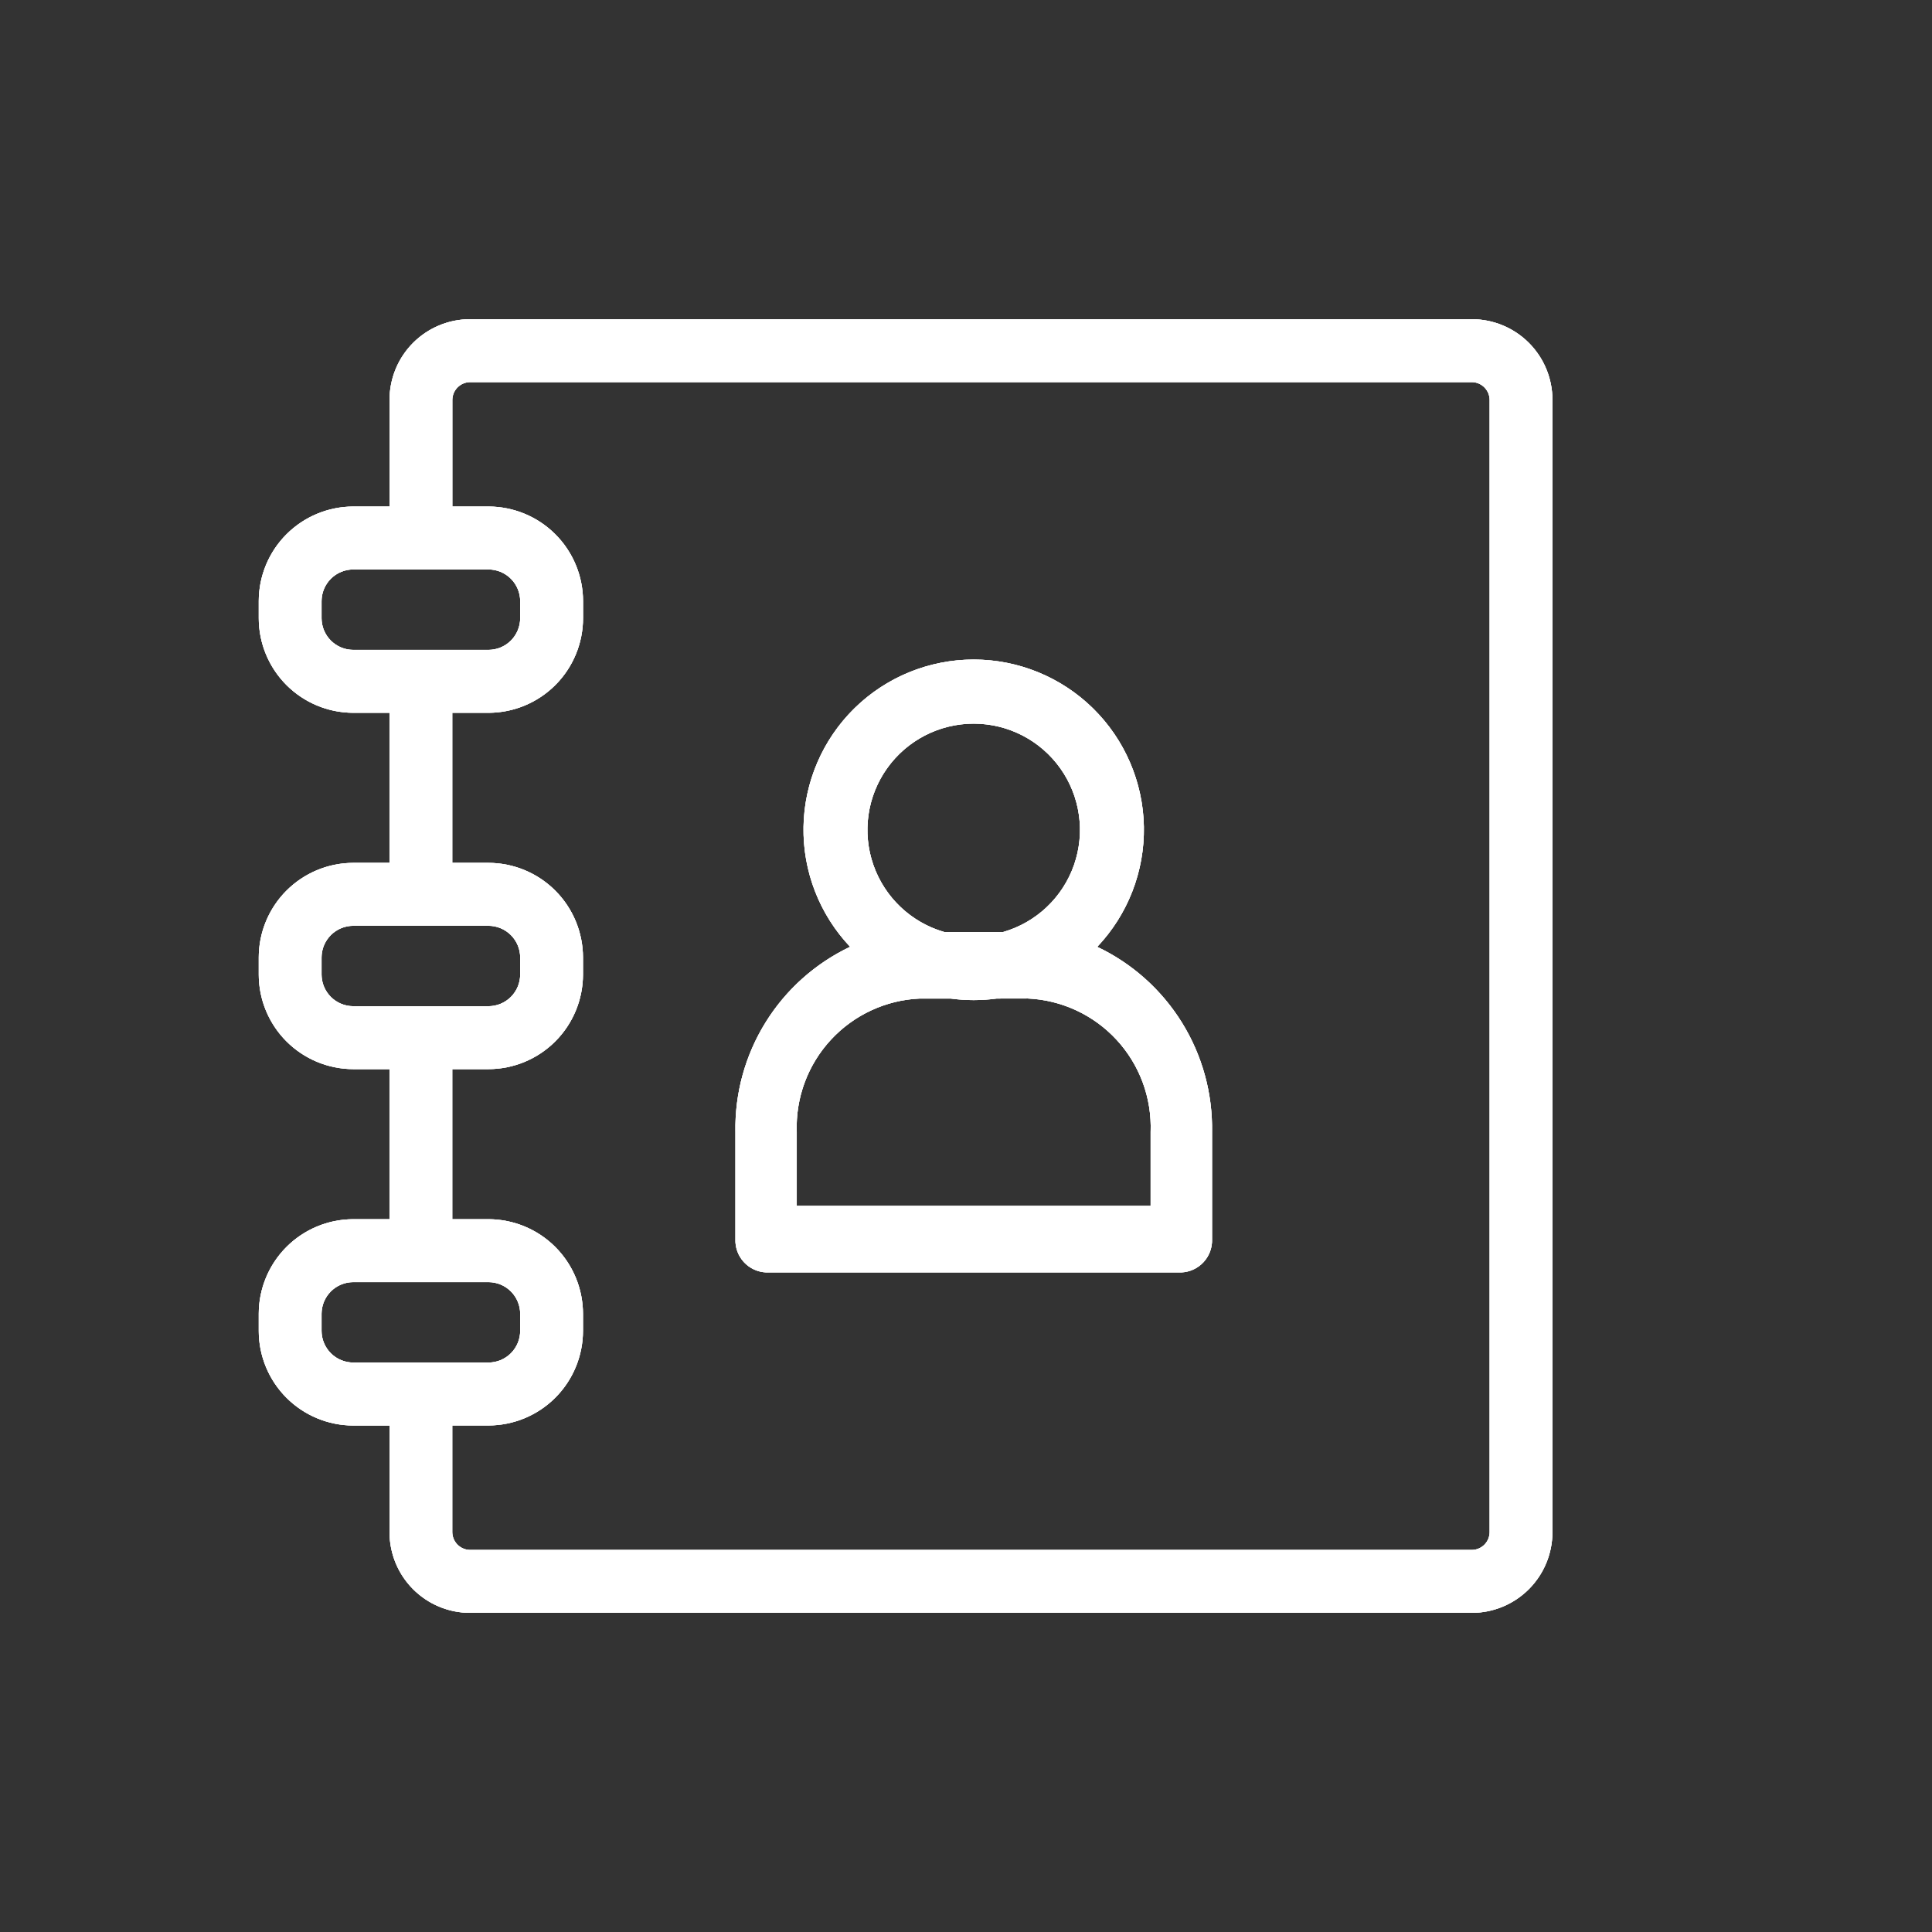 <svg id="Layer_1" data-name="Layer 1" xmlns="http://www.w3.org/2000/svg" xmlns:xlink="http://www.w3.org/1999/xlink" viewBox="0 0 32 32"><rect x="0" y="0" width="32" height="32" fill="#333333" stroke="none"/><defs><style>.cls-1{fill:#fff;}.cls-2{fill:#606060;}.cls-3{clip-path:url(#clip-path);}.cls-4{clip-path:url(#clip-path-2);}.cls-5{clip-path:url(#clip-path-3);}.cls-6{clip-path:url(#clip-path-4);}.cls-7{clip-path:url(#clip-path-5);}.cls-8{clip-path:url(#clip-path-6);}.cls-9{clip-path:url(#clip-path-7);}.cls-10{clip-path:url(#clip-path-8);}.cls-11{clip-path:url(#clip-path-9);}.cls-12{clip-path:url(#clip-path-10);}.cls-13{clip-path:url(#clip-path-11);}.cls-14{clip-path:url(#clip-path-12);}.cls-15{clip-path:url(#clip-path-13);}</style><clipPath id="clip-path"><path class="cls-1" d="M-512.39,212.392a2.678,2.678,0,0,0,2.637,2.645h149.353a2.675,2.675,0,0,0,2.637-2.643V43.61a2.676,2.676,0,0,0-2.637-2.643H-509.753a2.676,2.676,0,0,0-2.637,2.643v15.904h5.401A14.11,14.11,0,0,1-492.908,73.625v2.521a14.11,14.11,0,0,1-14.08,14.111h-5.401v22.373h5.401a14.11,14.11,0,0,1,14.08,14.111v2.521a14.11,14.11,0,0,1-14.08,14.111h-5.401v22.373h5.401a14.11,14.11,0,0,1,14.08,14.111V182.379a14.11,14.11,0,0,1-14.08,14.111h-5.401Zm-14.76-25.281h20.159a4.734,4.734,0,0,0,4.724-4.734v-2.521a4.734,4.734,0,0,0-4.724-4.734h-20.159a4.734,4.734,0,0,0-4.724,4.734v2.521A4.734,4.734,0,0,0-527.15,187.111Zm0-53.114h20.159a4.734,4.734,0,0,0,4.724-4.734v-2.521a4.734,4.734,0,0,0-4.724-4.734h-20.159a4.734,4.734,0,0,0-4.724,4.734v2.521A4.734,4.734,0,0,0-527.15,133.997Zm0-53.116h20.159a4.734,4.734,0,0,0,4.724-4.734V73.625a4.734,4.734,0,0,0-4.724-4.735h-20.159a4.734,4.734,0,0,0-4.724,4.735v2.521A4.734,4.734,0,0,0-527.15,80.881Zm178.743,131.512A12.02,12.02,0,0,1-360.402,224.412H-509.755a12.018,12.018,0,0,1-11.994-12.02V196.49h-5.401A14.11,14.11,0,0,1-541.23,182.379v-2.521a14.112,14.112,0,0,1,14.08-14.113h5.401V143.374h-5.401a14.11,14.11,0,0,1-14.08-14.111v-2.521a14.112,14.112,0,0,1,14.08-14.113h5.401V90.257h-5.401a14.11,14.11,0,0,1-14.08-14.111V73.625A14.112,14.112,0,0,1-527.147,59.512h5.401V43.608a12.018,12.018,0,0,1,11.994-12.02h149.353a12.018,12.018,0,0,1,11.994,12.02Zm-81.879-89.466A15.869,15.869,0,0,0-418.831,107.705a15.857,15.857,0,0,0-15.839-15.838A15.856,15.856,0,0,0-450.507,107.705a15.868,15.868,0,0,0,11.452,15.221Zm14.031,2.212c10.025,4.455,17.104,15.15,17.104,27.604V168.71a4.777,4.777,0,0,1-4.574,4.959h-61.893A4.777,4.777,0,0,1-470.19,168.71V152.742c0-12.454,7.079-23.149,17.103-27.604a25.282,25.282,0,0,1-6.955-17.435A25.399,25.399,0,0,1-434.671,82.331a25.398,25.398,0,0,1,25.373,25.372A25.281,25.281,0,0,1-416.254,125.138Zm-14.985,7.705a25.502,25.502,0,0,1-3.432.231,25.5,25.5,0,0,1-3.432-.231h-4.588c-10.119,0-18.352,8.928-18.352,19.899V163.751h52.745V152.742c0-10.971-8.235-19.899-18.354-19.899Z"/></clipPath><clipPath id="clip-path-2"><path class="cls-1" d="M-245.214,107.766a1.389,1.389,0,0,0,1.368,1.372h77.455a1.387,1.387,0,0,0,1.368-1.371V20.235a1.388,1.388,0,0,0-1.368-1.371h-77.455a1.388,1.388,0,0,0-1.368,1.371v8.248h2.801a7.317,7.317,0,0,1,7.302,7.318v1.307a7.317,7.317,0,0,1-7.302,7.318h-2.801V56.029h2.801a7.317,7.317,0,0,1,7.302,7.318v1.307a7.317,7.317,0,0,1-7.302,7.318h-2.801v11.603h2.801a7.317,7.317,0,0,1,7.302,7.318v1.307a7.317,7.317,0,0,1-7.302,7.318h-2.801Zm-7.654-13.111h10.454a2.455,2.455,0,0,0,2.45-2.455V90.893a2.455,2.455,0,0,0-2.45-2.455h-10.454a2.455,2.455,0,0,0-2.45,2.455v1.307A2.455,2.455,0,0,0-252.869,94.655Zm0-27.545h10.454a2.455,2.455,0,0,0,2.45-2.455V63.347a2.455,2.455,0,0,0-2.45-2.455h-10.454a2.455,2.455,0,0,0-2.45,2.455v1.307A2.455,2.455,0,0,0-252.869,67.11Zm0-27.546h10.454a2.455,2.455,0,0,0,2.45-2.455V35.801a2.455,2.455,0,0,0-2.45-2.455h-10.454a2.455,2.455,0,0,0-2.45,2.455v1.307A2.455,2.455,0,0,0-252.869,39.564Zm92.697,68.202a6.234,6.234,0,0,1-6.221,6.234h-77.455a6.233,6.233,0,0,1-6.22-6.234V99.519h-2.801a7.317,7.317,0,0,1-7.302-7.318V90.894a7.318,7.318,0,0,1,7.302-7.319h2.801V71.973h-2.801a7.317,7.317,0,0,1-7.302-7.318V63.347a7.318,7.318,0,0,1,7.302-7.319h2.801V44.427h-2.801a7.317,7.317,0,0,1-7.302-7.318V35.801a7.319,7.319,0,0,1,7.303-7.319h2.801V20.234a6.233,6.233,0,0,1,6.22-6.233h77.455a6.233,6.233,0,0,1,6.22,6.233Zm-42.462-46.397a8.23,8.23,0,0,0,5.94-7.893,8.223,8.223,0,0,0-8.214-8.214,8.223,8.223,0,0,0-8.213,8.214,8.229,8.229,0,0,0,5.939,7.893Zm7.277,1.147a15.538,15.538,0,0,1,8.87,14.315v8.281a2.477,2.477,0,0,1-2.372,2.572h-32.098a2.477,2.477,0,0,1-2.372-2.572v-8.281a15.538,15.538,0,0,1,8.87-14.315,13.111,13.111,0,0,1-3.607-9.042A13.172,13.172,0,0,1-204.909,40.316,13.172,13.172,0,0,1-191.751,53.474,13.111,13.111,0,0,1-195.358,62.516Zm-7.771,3.996a13.224,13.224,0,0,1-1.78.12,13.223,13.223,0,0,1-1.78-.12h-2.379c-5.248,0-9.517,4.63-9.517,10.319v5.71h27.354V76.831c0-5.69-4.27-10.319-9.518-10.319Z"/></clipPath><clipPath id="clip-path-3"><path class="cls-1" d="M-87.903,52.159a.64.64,0,0,0,.63.632h35.677a.639.639,0,0,0,.63-.631V11.841a.639.639,0,0,0-.63-.631H-87.273a.639.639,0,0,0-.63.631v3.799h1.29a3.371,3.371,0,0,1,3.364,3.371v.602a3.371,3.371,0,0,1-3.364,3.371h-1.29V28.329h1.29a3.371,3.371,0,0,1,3.364,3.371v.602a3.371,3.371,0,0,1-3.364,3.371h-1.29V41.017h1.29a3.371,3.371,0,0,1,3.364,3.371V44.99a3.371,3.371,0,0,1-3.364,3.371h-1.29Zm-3.526-6.039h4.815a1.131,1.131,0,0,0,1.129-1.131V44.387a1.131,1.131,0,0,0-1.129-1.131h-4.815a1.131,1.131,0,0,0-1.129,1.131v.602A1.131,1.131,0,0,0-91.428,46.12Zm0-12.688h4.815a1.131,1.131,0,0,0,1.129-1.131v-.602a1.131,1.131,0,0,0-1.129-1.131h-4.815a1.131,1.131,0,0,0-1.129,1.131v.602A1.131,1.131,0,0,0-91.428,33.433Zm0-12.688h4.815a1.131,1.131,0,0,0,1.129-1.131v-.602a1.131,1.131,0,0,0-1.129-1.131h-4.815a1.131,1.131,0,0,0-1.129,1.131v.602A1.131,1.131,0,0,0-91.428,20.744Zm42.698,31.415A2.871,2.871,0,0,1-51.596,55.031H-87.273a2.871,2.871,0,0,1-2.865-2.871V48.361h-1.29A3.371,3.371,0,0,1-94.792,44.99v-.602a3.371,3.371,0,0,1,3.364-3.371h1.29v-5.344h-1.29a3.371,3.371,0,0,1-3.364-3.371v-.602a3.371,3.371,0,0,1,3.364-3.371h1.29v-5.344h-1.29a3.371,3.371,0,0,1-3.364-3.371v-.602a3.371,3.371,0,0,1,3.364-3.371h1.29V11.841a2.871,2.871,0,0,1,2.865-2.871h35.677a2.871,2.871,0,0,1,2.865,2.871ZM-68.29,30.788a3.791,3.791,0,0,0,2.736-3.636,3.788,3.788,0,0,0-3.784-3.783A3.788,3.788,0,0,0-73.12,27.152a3.79,3.79,0,0,0,2.736,3.636Zm3.352.528a7.157,7.157,0,0,1,4.086,6.594v3.814a1.141,1.141,0,0,1-1.093,1.185H-76.729a1.141,1.141,0,0,1-1.093-1.185V37.91a7.157,7.157,0,0,1,4.086-6.594,6.039,6.039,0,0,1-1.661-4.165,6.067,6.067,0,0,1,6.06-6.061,6.067,6.067,0,0,1,6.061,6.061A6.039,6.039,0,0,1-64.938,31.316Zm-3.58,1.841a6.091,6.091,0,0,1-.82.055,6.091,6.091,0,0,1-.82-.055h-1.096a4.585,4.585,0,0,0-4.384,4.753v2.63H-63.037v-2.63a4.586,4.586,0,0,0-4.384-4.753Z"/></clipPath><clipPath id="clip-path-4"><path class="cls-1" d="M7.491,25.378a.298.298,0,0,0,.293.294h16.596a.297.297,0,0,0,.293-.294V6.623a.297.297,0,0,0-.293-.294H7.785a.297.297,0,0,0-.293.294V8.39h.6a1.568,1.568,0,0,1,1.565,1.568v.28a1.568,1.568,0,0,1-1.565,1.568H7.491v2.486h.6a1.568,1.568,0,0,1,1.565,1.568v.28a1.568,1.568,0,0,1-1.565,1.568H7.491v2.486h.6a1.568,1.568,0,0,1,1.565,1.568v.28a1.568,1.568,0,0,1-1.565,1.568H7.491ZM5.851,22.568h2.24a.526.526,0,0,0,.525-.526v-.28a.526.526,0,0,0-.525-.526h-2.24a.526.526,0,0,0-.525.526v.28A.526.526,0,0,0,5.851,22.568Zm0-5.902h2.24a.526.526,0,0,0,.525-.526v-.28a.526.526,0,0,0-.525-.526h-2.24a.526.526,0,0,0-.525.526v.28A.526.526,0,0,0,5.851,16.666Zm0-5.902h2.24a.526.526,0,0,0,.525-.526v-.28a.526.526,0,0,0-.525-.526h-2.24a.526.526,0,0,0-.525.526v.28A.526.526,0,0,0,5.851,10.764ZM25.713,25.378a1.336,1.336,0,0,1-1.333,1.336H7.784A1.335,1.335,0,0,1,6.452,25.378v-1.767H5.851a1.568,1.568,0,0,1-1.565-1.568v-.28A1.568,1.568,0,0,1,5.851,20.194h.6V17.708H5.851a1.568,1.568,0,0,1-1.565-1.568v-.28a1.568,1.568,0,0,1,1.565-1.568h.6V11.806H5.851a1.568,1.568,0,0,1-1.565-1.568v-.28A1.568,1.568,0,0,1,5.852,8.39h.6V6.622A1.335,1.335,0,0,1,7.785,5.287h16.596A1.335,1.335,0,0,1,25.713,6.622Zm-9.098-9.941a1.76,1.76,0,1,0-.975,0Zm1.559.246a3.329,3.329,0,0,1,1.901,3.067v1.774a.531.531,0,0,1-.508.551H12.689a.531.531,0,0,1-.508-.551v-1.774A3.329,3.329,0,0,1,14.081,15.682a2.819,2.819,0,1,1,4.093,0Zm-1.665.856a2.844,2.844,0,0,1-.763,0h-.51a2.133,2.133,0,0,0-2.039,2.211v1.223h5.861V18.749a2.133,2.133,0,0,0-2.039-2.211Z"/></clipPath><clipPath id="clip-path-5"><rect class="cls-1" x="-17.14" y="-104.226" width="1703.404" height="914.196"/></clipPath><clipPath id="clip-path-6"><path class="cls-2" d="M-1346.786,212.392a2.678,2.678,0,0,0,2.637,2.645h149.353a2.675,2.675,0,0,0,2.637-2.643V43.61a2.676,2.676,0,0,0-2.637-2.643h-149.353a2.676,2.676,0,0,0-2.637,2.643v15.904h5.401a14.11,14.11,0,0,1,14.08,14.111v2.521a14.11,14.11,0,0,1-14.08,14.111h-5.401v22.373h5.401a14.11,14.11,0,0,1,14.08,14.111v2.521a14.11,14.11,0,0,1-14.08,14.111h-5.401v22.373h5.401a14.11,14.11,0,0,1,14.08,14.111V182.379a14.11,14.11,0,0,1-14.08,14.111h-5.401Zm-14.76-25.281h20.159a4.734,4.734,0,0,0,4.724-4.734v-2.521a4.734,4.734,0,0,0-4.724-4.734h-20.159a4.734,4.734,0,0,0-4.724,4.734v2.521A4.734,4.734,0,0,0-1361.546,187.111Zm0-53.114h20.159a4.734,4.734,0,0,0,4.724-4.734v-2.521a4.734,4.734,0,0,0-4.724-4.734h-20.159a4.734,4.734,0,0,0-4.724,4.734v2.521A4.734,4.734,0,0,0-1361.546,133.997Zm0-53.116h20.159a4.734,4.734,0,0,0,4.724-4.734V73.625a4.734,4.734,0,0,0-4.724-4.735h-20.159a4.734,4.734,0,0,0-4.724,4.735v2.521A4.734,4.734,0,0,0-1361.546,80.881Zm178.743,131.512a12.02,12.02,0,0,1-11.996,12.02h-149.353a12.018,12.018,0,0,1-11.994-12.02V196.49h-5.401a14.11,14.11,0,0,1-14.08-14.111v-2.521a14.112,14.112,0,0,1,14.08-14.113h5.401V143.374h-5.401a14.11,14.11,0,0,1-14.08-14.111v-2.521a14.112,14.112,0,0,1,14.08-14.113h5.401V90.257h-5.401a14.11,14.11,0,0,1-14.08-14.111V73.625A14.112,14.112,0,0,1-1361.544,59.512h5.401V43.608a12.018,12.018,0,0,1,11.994-12.02h149.353a12.018,12.018,0,0,1,11.994,12.02Zm-81.879-89.466A15.869,15.869,0,0,0-1253.228,107.705a15.857,15.857,0,0,0-15.839-15.838A15.856,15.856,0,0,0-1284.904,107.705a15.868,15.868,0,0,0,11.452,15.221Zm14.031,2.212c10.025,4.455,17.104,15.15,17.104,27.604V168.71a4.777,4.777,0,0,1-4.574,4.959h-61.893a4.777,4.777,0,0,1-4.574-4.959V152.742c0-12.454,7.079-23.149,17.103-27.604a25.282,25.282,0,0,1-6.955-17.435,25.399,25.399,0,0,1,25.37-25.372,25.398,25.398,0,0,1,25.373,25.372A25.281,25.281,0,0,1-1250.65,125.138Zm-14.985,7.705a25.502,25.502,0,0,1-3.432.231,25.499,25.499,0,0,1-3.432-.231h-4.588c-10.119,0-18.352,8.928-18.352,19.899V163.751h52.745V152.742c0-10.971-8.235-19.899-18.354-19.899Z"/></clipPath><clipPath id="clip-path-7"><path class="cls-2" d="M-1079.611,107.766a1.389,1.389,0,0,0,1.368,1.372h77.455a1.387,1.387,0,0,0,1.368-1.371V20.235a1.388,1.388,0,0,0-1.368-1.371h-77.455a1.388,1.388,0,0,0-1.368,1.371v8.248h2.801a7.317,7.317,0,0,1,7.302,7.318v1.307a7.317,7.317,0,0,1-7.302,7.318h-2.801V56.029h2.801a7.317,7.317,0,0,1,7.302,7.318v1.307a7.317,7.317,0,0,1-7.302,7.318h-2.801v11.603h2.801a7.317,7.317,0,0,1,7.302,7.318v1.307a7.317,7.317,0,0,1-7.302,7.318h-2.801Zm-7.654-13.111h10.454a2.455,2.455,0,0,0,2.45-2.455V90.893a2.455,2.455,0,0,0-2.45-2.455h-10.454a2.455,2.455,0,0,0-2.45,2.455v1.307A2.455,2.455,0,0,0-1087.265,94.655Zm0-27.545h10.454a2.455,2.455,0,0,0,2.45-2.455V63.347a2.455,2.455,0,0,0-2.45-2.455h-10.454a2.455,2.455,0,0,0-2.45,2.455v1.307A2.455,2.455,0,0,0-1087.265,67.11Zm0-27.546h10.454a2.455,2.455,0,0,0,2.45-2.455V35.801a2.455,2.455,0,0,0-2.45-2.455h-10.454a2.455,2.455,0,0,0-2.45,2.455v1.307A2.455,2.455,0,0,0-1087.265,39.564Zm92.697,68.202a6.234,6.234,0,0,1-6.221,6.234h-77.455a6.233,6.233,0,0,1-6.22-6.234V99.519h-2.801a7.317,7.317,0,0,1-7.302-7.318V90.894a7.318,7.318,0,0,1,7.302-7.319h2.801V71.973h-2.801a7.317,7.317,0,0,1-7.302-7.318V63.347a7.318,7.318,0,0,1,7.302-7.319h2.801V44.427h-2.801a7.317,7.317,0,0,1-7.302-7.318V35.801a7.319,7.319,0,0,1,7.303-7.319h2.801V20.234a6.233,6.233,0,0,1,6.22-6.233h77.455a6.233,6.233,0,0,1,6.22,6.233Zm-42.462-46.397a8.23,8.23,0,0,0,5.94-7.893,8.223,8.223,0,0,0-8.214-8.214,8.223,8.223,0,0,0-8.213,8.214,8.229,8.229,0,0,0,5.939,7.893Zm7.277,1.147a15.538,15.538,0,0,1,8.87,14.315v8.281a2.477,2.477,0,0,1-2.372,2.572h-32.098a2.477,2.477,0,0,1-2.372-2.572v-8.281a15.538,15.538,0,0,1,8.87-14.315,13.111,13.111,0,0,1-3.607-9.042,13.172,13.172,0,0,1,13.157-13.158,13.172,13.172,0,0,1,13.158,13.158A13.111,13.111,0,0,1-1029.755,62.516Zm-7.771,3.996a13.224,13.224,0,0,1-1.78.12,13.223,13.223,0,0,1-1.78-.12h-2.379c-5.248,0-9.517,4.63-9.517,10.319v5.71h27.354V76.831c0-5.69-4.27-10.319-9.518-10.319Z"/></clipPath><clipPath id="clip-path-8"><path class="cls-2" d="M-922.299,52.159a.64.64,0,0,0,.63.632H-885.992a.639.639,0,0,0,.63-.631V11.841a.639.639,0,0,0-.63-.631h-35.677a.639.639,0,0,0-.63.631v3.799h1.29a3.371,3.371,0,0,1,3.364,3.371v.602a3.371,3.371,0,0,1-3.364,3.371h-1.29V28.329h1.29a3.371,3.371,0,0,1,3.364,3.371v.602a3.371,3.371,0,0,1-3.364,3.371h-1.29V41.017h1.29a3.371,3.371,0,0,1,3.364,3.371V44.99a3.371,3.371,0,0,1-3.364,3.371h-1.29Zm-3.526-6.039h4.815a1.131,1.131,0,0,0,1.129-1.131V44.387a1.131,1.131,0,0,0-1.129-1.131h-4.815a1.131,1.131,0,0,0-1.129,1.131v.602A1.131,1.131,0,0,0-925.825,46.12Zm0-12.688h4.815a1.131,1.131,0,0,0,1.129-1.131v-.602a1.131,1.131,0,0,0-1.129-1.131h-4.815a1.131,1.131,0,0,0-1.129,1.131v.602A1.131,1.131,0,0,0-925.825,33.433Zm0-12.688h4.815a1.131,1.131,0,0,0,1.129-1.131v-.602a1.131,1.131,0,0,0-1.129-1.131h-4.815a1.131,1.131,0,0,0-1.129,1.131v.602A1.131,1.131,0,0,0-925.825,20.744ZM-883.127,52.159a2.871,2.871,0,0,1-2.866,2.871h-35.677a2.871,2.871,0,0,1-2.865-2.871V48.361h-1.29A3.371,3.371,0,0,1-929.188,44.99v-.602a3.371,3.371,0,0,1,3.364-3.371h1.29v-5.344h-1.29a3.371,3.371,0,0,1-3.364-3.371v-.602a3.371,3.371,0,0,1,3.364-3.371h1.29v-5.344h-1.29a3.371,3.371,0,0,1-3.364-3.371v-.602a3.371,3.371,0,0,1,3.364-3.371h1.29V11.841a2.871,2.871,0,0,1,2.865-2.871H-885.992a2.871,2.871,0,0,1,2.865,2.871Zm-19.559-21.372a3.791,3.791,0,0,0,2.736-3.636,3.788,3.788,0,0,0-3.784-3.783,3.788,3.788,0,0,0-3.783,3.783,3.79,3.79,0,0,0,2.736,3.636Zm3.352.528a7.157,7.157,0,0,1,4.086,6.594v3.814a1.141,1.141,0,0,1-1.093,1.185h-14.785a1.141,1.141,0,0,1-1.093-1.185V37.91a7.157,7.157,0,0,1,4.086-6.594,6.039,6.039,0,0,1-1.661-4.165,6.067,6.067,0,0,1,6.06-6.061,6.067,6.067,0,0,1,6.061,6.061A6.039,6.039,0,0,1-899.334,31.316Zm-3.58,1.841a6.091,6.091,0,0,1-.82.055,6.091,6.091,0,0,1-.82-.055h-1.096a4.585,4.585,0,0,0-4.384,4.753v2.63h12.6v-2.63a4.586,4.586,0,0,0-4.384-4.753Z"/></clipPath><clipPath id="clip-path-9"><path class="cls-2" d="M-826.905,25.378a.298.298,0,0,0,.293.294h16.596a.297.297,0,0,0,.293-.294V6.623a.297.297,0,0,0-.293-.294h-16.596a.297.297,0,0,0-.293.294V8.39h.6a1.568,1.568,0,0,1,1.565,1.568v.28a1.568,1.568,0,0,1-1.565,1.568h-.6v2.486h.6a1.568,1.568,0,0,1,1.565,1.568v.28a1.568,1.568,0,0,1-1.565,1.568h-.6v2.486h.6a1.568,1.568,0,0,1,1.565,1.568v.28a1.568,1.568,0,0,1-1.565,1.568h-.6Zm-1.64-2.809h2.24a.526.526,0,0,0,.525-.526v-.28a.526.526,0,0,0-.525-.526h-2.24a.526.526,0,0,0-.525.526v.28A.526.526,0,0,0-828.545,22.568Zm0-5.902h2.24a.526.526,0,0,0,.525-.526v-.28a.526.526,0,0,0-.525-.526h-2.24a.526.526,0,0,0-.525.526v.28A.526.526,0,0,0-828.545,16.666Zm0-5.902h2.24a.526.526,0,0,0,.525-.526v-.28a.526.526,0,0,0-.525-.526h-2.24a.526.526,0,0,0-.525.526v.28A.526.526,0,0,0-828.545,10.764Zm19.862,14.613a1.336,1.336,0,0,1-1.333,1.336h-16.596A1.335,1.335,0,0,1-827.945,25.378v-1.767h-.6a1.568,1.568,0,0,1-1.565-1.568v-.28a1.568,1.568,0,0,1,1.565-1.568h.6V17.708h-.6a1.568,1.568,0,0,1-1.565-1.568v-.28a1.568,1.568,0,0,1,1.565-1.568h.6V11.806h-.6a1.568,1.568,0,0,1-1.565-1.568v-.28a1.568,1.568,0,0,1,1.565-1.568h.6V6.622A1.335,1.335,0,0,1-826.612,5.287h16.596a1.335,1.335,0,0,1,1.333,1.336Zm-9.098-9.941a1.763,1.763,0,0,0,1.273-1.691,1.762,1.762,0,0,0-1.76-1.76,1.762,1.762,0,0,0-1.76,1.76,1.763,1.763,0,0,0,1.272,1.691Zm1.559.246a3.329,3.329,0,0,1,1.901,3.067v1.774a.531.531,0,0,1-.508.551h-6.877a.531.531,0,0,1-.508-.551v-1.774a3.329,3.329,0,0,1,1.901-3.067,2.809,2.809,0,0,1-.773-1.937,2.822,2.822,0,0,1,2.819-2.819,2.822,2.822,0,0,1,2.819,2.819A2.809,2.809,0,0,1-816.222,15.682Zm-1.665.856a2.833,2.833,0,0,1-.381.026,2.833,2.833,0,0,1-.381-.026h-.51a2.133,2.133,0,0,0-2.039,2.211v1.223h5.861V18.749a2.133,2.133,0,0,0-2.039-2.211Z"/></clipPath><clipPath id="clip-path-10"><path class="cls-2" d="M-771.519,13.477a.174.174,0,0,0,.171.172h9.694a.174.174,0,0,0,.171-.172V2.522a.174.174,0,0,0-.171-.172h-9.694a.174.174,0,0,0-.171.172V3.554h.351a.916.916,0,0,1,.914.916v.164a.916.916,0,0,1-.914.916h-.351V7.002h.351a.916.916,0,0,1,.914.916v.164a.916.916,0,0,1-.914.916h-.351v1.452h.351a.916.916,0,0,1,.914.916v.164a.916.916,0,0,1-.914.916h-.351Zm-.958-1.641h1.308a.307.307,0,0,0,.307-.307v-.164a.307.307,0,0,0-.307-.307h-1.308a.307.307,0,0,0-.307.307v.164A.307.307,0,0,0-772.477,11.836Zm0-3.448h1.308a.307.307,0,0,0,.307-.307V7.918a.307.307,0,0,0-.307-.307h-1.308a.307.307,0,0,0-.307.307v.164A.307.307,0,0,0-772.477,8.388Zm0-3.448h1.308a.307.307,0,0,0,.307-.307V4.47a.307.307,0,0,0-.307-.307h-1.308a.307.307,0,0,0-.307.307v.164A.307.307,0,0,0-772.477,4.941Zm11.602,8.536a.78.78,0,0,1-.779.78h-9.694a.78.78,0,0,1-.778-.78V12.445h-.351a.916.916,0,0,1-.914-.916v-.164a.916.916,0,0,1,.914-.916h.351V8.997h-.351a.916.916,0,0,1-.914-.916V7.918a.916.916,0,0,1,.914-.916h.351V5.549h-.351a.916.916,0,0,1-.914-.916V4.47a.916.916,0,0,1,.914-.916h.351V2.521a.78.78,0,0,1,.778-.78h9.694a.78.78,0,0,1,.778.78Zm-5.315-5.807a1.03,1.03,0,0,0,.743-.988,1.029,1.029,0,0,0-1.028-1.028,1.029,1.029,0,0,0-1.028,1.028,1.03,1.03,0,0,0,.743.988Zm.911.144a1.945,1.945,0,0,1,1.11,1.792v1.036a.31.31,0,0,1-.297.322h-4.017a.31.31,0,0,1-.297-.322V9.605a1.945,1.945,0,0,1,1.11-1.792,1.641,1.641,0,0,1-.451-1.132,1.649,1.649,0,0,1,1.647-1.647,1.649,1.649,0,0,1,1.647,1.647A1.641,1.641,0,0,1-765.279,7.813Zm-.973.5a1.656,1.656,0,0,1-.223.015,1.656,1.656,0,0,1-.223-.015h-.298a1.246,1.246,0,0,0-1.191,1.292v.715h3.424V9.605a1.246,1.246,0,0,0-1.191-1.292Z"/></clipPath><clipPath id="clip-path-11"><path class="cls-2" d="M-1272.215,1409.53a58.169,58.169,0,0,1-58.182-58.182,58.169,58.169,0,0,1,58.182-58.182,58.169,58.169,0,0,1,58.182,58.182A58.169,58.169,0,0,1-1272.215,1409.53Zm117.279-44.473-7.676-7.914a99.118,99.118,0,0,0,0-23.033l7.676-7.865c4.58-4.665,12.792-10.845,10.234-16.731l-10.515-24.425c-2.558-5.886-12.997-4.665-19.675-4.885l-11.334-.391a108.246,108.246,0,0,0-16.988-16.267l-.358-10.82c-.205-6.35,1.1-16.34-5.117-18.783l-25.585-10.136c-6.14-2.442-12.665,5.496-17.526,9.77l-8.264,7.328a113.841,113.841,0,0,0-24.152,0l-8.213-7.328c-4.861-4.348-11.36-12.212-17.526-9.77l-25.585,10.039c-6.166,2.442-4.861,12.432-5.117,18.783l-.409,10.796a108.284,108.284,0,0,0-17.065,16.242l-11.309.342c-6.652.195-17.116-1.05-19.675,4.885l-10.618,24.425c-2.558,5.862,5.757,12.066,10.234,16.707l7.675,7.889a99.105,99.105,0,0,0,0,23.057l-7.675,7.865c-4.554,4.641-12.792,10.82-10.234,16.707l10.515,24.425c2.558,5.886,13.023,4.665,19.7,4.885l11.283.366a108.243,108.243,0,0,0,17.04,16.316l.333,10.771c.205,6.35-1.1,16.365,5.117,18.807l25.585,10.136c6.14,2.442,12.639-5.496,17.5-9.77l8.29-7.327a113.871,113.871,0,0,0,24.101,0l8.238,7.327c4.887,4.372,11.334,12.212,17.5,9.77l25.585-10.039c6.166-2.442,4.887-12.408,5.117-18.807l.384-10.796a108.301,108.301,0,0,0,17.091-16.242l11.308-.342c6.652-.195,17.142,1.05,19.7-4.885l10.618-24.425C-1142.067,1375.95-1150.407,1369.747-1154.936,1365.057Z"/></clipPath><clipPath id="clip-path-12"><path class="cls-2" d="M-1041.568,1313.53A29.084,29.084,0,0,1-1070.659,1284.439a29.084,29.084,0,0,1,29.091-29.091,29.084,29.084,0,0,1,29.091,29.091A29.084,29.084,0,0,1-1041.568,1313.53Zm58.639-22.236-3.838-3.957a49.559,49.559,0,0,0,0-11.516l3.838-3.932c2.29-2.333,6.396-5.422,5.117-8.366l-5.258-12.212c-1.279-2.943-6.499-2.333-9.837-2.443l-5.667-.195a54.123,54.123,0,0,0-8.494-8.133l-.179-5.41c-.102-3.175.55-8.17-2.558-9.391l-12.792-5.068c-3.07-1.221-6.332,2.748-8.763,4.885l-4.132,3.664a56.921,56.921,0,0,0-12.076,0l-4.106-3.664c-2.431-2.174-5.68-6.106-8.763-4.885l-12.792,5.019c-3.083,1.221-2.431,6.216-2.558,9.391l-.205,5.398a54.142,54.142,0,0,0-8.533,8.121l-5.654.171c-3.326.098-8.558-.525-9.837,2.442l-5.309,12.212c-1.279,2.931,2.878,6.033,5.117,8.353l3.838,3.945a49.553,49.553,0,0,0,0,11.528l-3.838,3.932c-2.277,2.32-6.396,5.41-5.117,8.353l5.258,12.212c1.279,2.943,6.511,2.333,9.85,2.442l5.641.183a54.121,54.121,0,0,0,8.52,8.158l.166,5.386c.102,3.175-.55,8.182,2.558,9.404l12.792,5.068c3.07,1.221,6.319-2.748,8.75-4.885l4.145-3.664a56.936,56.936,0,0,0,12.051,0l4.119,3.664c2.443,2.186,5.667,6.106,8.75,4.885l12.792-5.019c3.083-1.221,2.443-6.204,2.558-9.404l.192-5.398a54.151,54.151,0,0,0,8.545-8.121l5.654-.171c3.326-.098,8.571.525,9.85-2.442l5.309-12.212C-976.494,1296.74-980.664,1293.638-982.929,1291.293Z"/></clipPath><clipPath id="clip-path-13"><path class="cls-2" d="M-904.158,1265.53a14.542,14.542,0,0,1-14.545-14.545,14.542,14.542,0,0,1,14.545-14.545,14.542,14.542,0,0,1,14.545,14.545A14.542,14.542,0,0,1-904.158,1265.53Zm29.32-11.118-1.919-1.978a24.78,24.78,0,0,0,0-5.758l1.919-1.966c1.145-1.166,3.198-2.711,2.558-4.183l-2.629-6.106c-.64-1.472-3.249-1.166-4.919-1.221l-2.834-.098a27.062,27.062,0,0,0-4.247-4.067l-.09-2.705c-.051-1.588.275-4.085-1.279-4.696l-6.396-2.534c-1.535-.611-3.166,1.374-4.381,2.442l-2.066,1.832a28.46,28.46,0,0,0-6.038,0l-2.053-1.832c-1.215-1.087-2.84-3.053-4.381-2.442l-6.396,2.51c-1.541.611-1.215,3.108-1.279,4.696l-.102,2.699a27.071,27.071,0,0,0-4.266,4.061l-2.827.085c-1.663.049-4.279-.263-4.919,1.221l-2.654,6.106c-.64,1.465,1.439,3.016,2.558,4.177l1.919,1.972a24.776,24.776,0,0,0,0,5.764l-1.919,1.966c-1.139,1.16-3.198,2.705-2.558,4.177l2.629,6.106c.64,1.472,3.256,1.166,4.925,1.221l2.821.092a27.061,27.061,0,0,0,4.26,4.079l.083,2.693c.051,1.588-.275,4.091,1.279,4.702l6.396,2.534c1.535.611,3.16-1.374,4.375-2.442l2.072-1.832a28.467,28.467,0,0,0,6.025,0l2.06,1.832c1.222,1.093,2.834,3.053,4.375,2.442l6.396-2.51c1.542-.611,1.222-3.102,1.279-4.702l.096-2.699a27.076,27.076,0,0,0,4.273-4.061l2.827-.085c1.663-.049,4.286.263,4.925-1.221l2.654-6.106C-871.621,1257.135-873.706,1255.584-874.838,1254.412Z"/></clipPath></defs><title>p-share app icons</title><path class="cls-1" d="M-512.39,212.392a2.678,2.678,0,0,0,2.637,2.645h149.353a2.675,2.675,0,0,0,2.637-2.643V43.61a2.676,2.676,0,0,0-2.637-2.643H-509.753a2.676,2.676,0,0,0-2.637,2.643v15.904h5.401A14.11,14.11,0,0,1-492.908,73.625v2.521a14.11,14.11,0,0,1-14.08,14.111h-5.401v22.373h5.401a14.11,14.11,0,0,1,14.08,14.111v2.521a14.11,14.11,0,0,1-14.08,14.111h-5.401v22.373h5.401a14.11,14.11,0,0,1,14.08,14.111V182.379a14.11,14.11,0,0,1-14.08,14.111h-5.401Zm-14.76-25.281h20.159a4.734,4.734,0,0,0,4.724-4.734v-2.521a4.734,4.734,0,0,0-4.724-4.734h-20.159a4.734,4.734,0,0,0-4.724,4.734v2.521A4.734,4.734,0,0,0-527.15,187.111Zm0-53.114h20.159a4.734,4.734,0,0,0,4.724-4.734v-2.521a4.734,4.734,0,0,0-4.724-4.734h-20.159a4.734,4.734,0,0,0-4.724,4.734v2.521A4.734,4.734,0,0,0-527.15,133.997Zm0-53.116h20.159a4.734,4.734,0,0,0,4.724-4.734V73.625a4.734,4.734,0,0,0-4.724-4.735h-20.159a4.734,4.734,0,0,0-4.724,4.735v2.521A4.734,4.734,0,0,0-527.15,80.881Zm178.743,131.512A12.02,12.02,0,0,1-360.402,224.412H-509.755a12.018,12.018,0,0,1-11.994-12.02V196.49h-5.401A14.11,14.11,0,0,1-541.23,182.379v-2.521a14.112,14.112,0,0,1,14.08-14.113h5.401V143.374h-5.401a14.11,14.11,0,0,1-14.08-14.111v-2.521a14.112,14.112,0,0,1,14.08-14.113h5.401V90.257h-5.401a14.11,14.11,0,0,1-14.08-14.111V73.625A14.112,14.112,0,0,1-527.147,59.512h5.401V43.608a12.018,12.018,0,0,1,11.994-12.02h149.353a12.018,12.018,0,0,1,11.994,12.02Zm-81.879-89.466A15.869,15.869,0,0,0-418.831,107.705a15.857,15.857,0,0,0-15.839-15.838A15.856,15.856,0,0,0-450.507,107.705a15.868,15.868,0,0,0,11.452,15.221Zm14.031,2.212c10.025,4.455,17.104,15.15,17.104,27.604V168.71a4.777,4.777,0,0,1-4.574,4.959h-61.893A4.777,4.777,0,0,1-470.19,168.71V152.742c0-12.454,7.079-23.149,17.103-27.604a25.282,25.282,0,0,1-6.955-17.435A25.399,25.399,0,0,1-434.671,82.331a25.398,25.398,0,0,1,25.373,25.372A25.281,25.281,0,0,1-416.254,125.138Zm-14.985,7.705a25.502,25.502,0,0,1-3.432.231,25.5,25.5,0,0,1-3.432-.231h-4.588c-10.119,0-18.352,8.928-18.352,19.899V163.751h52.745V152.742c0-10.971-8.235-19.899-18.354-19.899Z"/><g class="cls-3"><rect class="cls-1" x="-734.054" y="-953.955" width="15329.487" height="8227.146"/></g><path class="cls-1" d="M-245.214,107.766a1.389,1.389,0,0,0,1.368,1.372h77.455a1.387,1.387,0,0,0,1.368-1.371V20.235a1.388,1.388,0,0,0-1.368-1.371h-77.455a1.388,1.388,0,0,0-1.368,1.371v8.248h2.801a7.317,7.317,0,0,1,7.302,7.318v1.307a7.317,7.317,0,0,1-7.302,7.318h-2.801V56.029h2.801a7.317,7.317,0,0,1,7.302,7.318v1.307a7.317,7.317,0,0,1-7.302,7.318h-2.801v11.603h2.801a7.317,7.317,0,0,1,7.302,7.318v1.307a7.317,7.317,0,0,1-7.302,7.318h-2.801Zm-7.654-13.111h10.454a2.455,2.455,0,0,0,2.45-2.455V90.893a2.455,2.455,0,0,0-2.45-2.455h-10.454a2.455,2.455,0,0,0-2.45,2.455v1.307A2.455,2.455,0,0,0-252.869,94.655Zm0-27.545h10.454a2.455,2.455,0,0,0,2.45-2.455V63.347a2.455,2.455,0,0,0-2.45-2.455h-10.454a2.455,2.455,0,0,0-2.45,2.455v1.307A2.455,2.455,0,0,0-252.869,67.11Zm0-27.546h10.454a2.455,2.455,0,0,0,2.45-2.455V35.801a2.455,2.455,0,0,0-2.45-2.455h-10.454a2.455,2.455,0,0,0-2.45,2.455v1.307A2.455,2.455,0,0,0-252.869,39.564Zm92.697,68.202a6.234,6.234,0,0,1-6.221,6.234h-77.455a6.233,6.233,0,0,1-6.22-6.234V99.519h-2.801a7.317,7.317,0,0,1-7.302-7.318V90.894a7.318,7.318,0,0,1,7.302-7.319h2.801V71.973h-2.801a7.317,7.317,0,0,1-7.302-7.318V63.347a7.318,7.318,0,0,1,7.302-7.319h2.801V44.427h-2.801a7.317,7.317,0,0,1-7.302-7.318V35.801a7.319,7.319,0,0,1,7.303-7.319h2.801V20.234a6.233,6.233,0,0,1,6.22-6.233h77.455a6.233,6.233,0,0,1,6.22,6.233Zm-42.462-46.397a8.23,8.23,0,0,0,5.94-7.893,8.223,8.223,0,0,0-8.214-8.214,8.223,8.223,0,0,0-8.213,8.214,8.229,8.229,0,0,0,5.939,7.893Zm7.277,1.147a15.538,15.538,0,0,1,8.87,14.315v8.281a2.477,2.477,0,0,1-2.372,2.572h-32.098a2.477,2.477,0,0,1-2.372-2.572v-8.281a15.538,15.538,0,0,1,8.87-14.315,13.111,13.111,0,0,1-3.607-9.042A13.172,13.172,0,0,1-204.909,40.316,13.172,13.172,0,0,1-191.751,53.474,13.111,13.111,0,0,1-195.358,62.516Zm-7.771,3.996a13.224,13.224,0,0,1-1.78.12,13.223,13.223,0,0,1-1.78-.12h-2.379c-5.248,0-9.517,4.63-9.517,10.319v5.71h27.354V76.831c0-5.69-4.27-10.319-9.518-10.319Z"/><g class="cls-4"><rect class="cls-1" x="-360.17" y="-497.104" width="7949.898" height="4266.612"/></g><path class="cls-1" d="M-87.903,52.159a.64.64,0,0,0,.63.632h35.677a.639.639,0,0,0,.63-.631V11.841a.639.639,0,0,0-.63-.631H-87.273a.639.639,0,0,0-.63.631v3.799h1.29a3.371,3.371,0,0,1,3.364,3.371v.602a3.371,3.371,0,0,1-3.364,3.371h-1.29V28.329h1.29a3.371,3.371,0,0,1,3.364,3.371v.602a3.371,3.371,0,0,1-3.364,3.371h-1.29V41.017h1.29a3.371,3.371,0,0,1,3.364,3.371V44.99a3.371,3.371,0,0,1-3.364,3.371h-1.29Zm-3.526-6.039h4.815a1.131,1.131,0,0,0,1.129-1.131V44.387a1.131,1.131,0,0,0-1.129-1.131h-4.815a1.131,1.131,0,0,0-1.129,1.131v.602A1.131,1.131,0,0,0-91.428,46.12Zm0-12.688h4.815a1.131,1.131,0,0,0,1.129-1.131v-.602a1.131,1.131,0,0,0-1.129-1.131h-4.815a1.131,1.131,0,0,0-1.129,1.131v.602A1.131,1.131,0,0,0-91.428,33.433Zm0-12.688h4.815a1.131,1.131,0,0,0,1.129-1.131v-.602a1.131,1.131,0,0,0-1.129-1.131h-4.815a1.131,1.131,0,0,0-1.129,1.131v.602A1.131,1.131,0,0,0-91.428,20.744Zm42.698,31.415A2.871,2.871,0,0,1-51.596,55.031H-87.273a2.871,2.871,0,0,1-2.865-2.871V48.361h-1.29A3.371,3.371,0,0,1-94.792,44.99v-.602a3.371,3.371,0,0,1,3.364-3.371h1.29v-5.344h-1.29a3.371,3.371,0,0,1-3.364-3.371v-.602a3.371,3.371,0,0,1,3.364-3.371h1.29v-5.344h-1.29a3.371,3.371,0,0,1-3.364-3.371v-.602a3.371,3.371,0,0,1,3.364-3.371h1.29V11.841a2.871,2.871,0,0,1,2.865-2.871h35.677a2.871,2.871,0,0,1,2.865,2.871ZM-68.29,30.788a3.791,3.791,0,0,0,2.736-3.636,3.788,3.788,0,0,0-3.784-3.783A3.788,3.788,0,0,0-73.12,27.152a3.79,3.79,0,0,0,2.736,3.636Zm3.352.528a7.157,7.157,0,0,1,4.086,6.594v3.814a1.141,1.141,0,0,1-1.093,1.185H-76.729a1.141,1.141,0,0,1-1.093-1.185V37.91a7.157,7.157,0,0,1,4.086-6.594,6.039,6.039,0,0,1-1.661-4.165,6.067,6.067,0,0,1,6.06-6.061,6.067,6.067,0,0,1,6.061,6.061A6.039,6.039,0,0,1-64.938,31.316Zm-3.58,1.841a6.091,6.091,0,0,1-.82.055,6.091,6.091,0,0,1-.82-.055h-1.096a4.585,4.585,0,0,0-4.384,4.753v2.63H-63.037v-2.63a4.586,4.586,0,0,0-4.384-4.753Z"/><g class="cls-5"><rect class="cls-1" x="-140.853" y="-226.456" width="3661.882" height="1965.287"/></g><path class="cls-1" d="M7.491,25.378a.298.298,0,0,0,.293.294h16.596a.297.297,0,0,0,.293-.294V6.623a.297.297,0,0,0-.293-.294H7.785a.297.297,0,0,0-.293.294V8.39h.6a1.568,1.568,0,0,1,1.565,1.568v.28a1.568,1.568,0,0,1-1.565,1.568H7.491v2.486h.6a1.568,1.568,0,0,1,1.565,1.568v.28a1.568,1.568,0,0,1-1.565,1.568H7.491v2.486h.6a1.568,1.568,0,0,1,1.565,1.568v.28a1.568,1.568,0,0,1-1.565,1.568H7.491ZM5.851,22.568h2.24a.526.526,0,0,0,.525-.526v-.28a.526.526,0,0,0-.525-.526h-2.24a.526.526,0,0,0-.525.526v.28A.526.526,0,0,0,5.851,22.568Zm0-5.902h2.24a.526.526,0,0,0,.525-.526v-.28a.526.526,0,0,0-.525-.526h-2.24a.526.526,0,0,0-.525.526v.28A.526.526,0,0,0,5.851,16.666Zm0-5.902h2.24a.526.526,0,0,0,.525-.526v-.28a.526.526,0,0,0-.525-.526h-2.24a.526.526,0,0,0-.525.526v.28A.526.526,0,0,0,5.851,10.764ZM25.713,25.378a1.336,1.336,0,0,1-1.333,1.336H7.784A1.335,1.335,0,0,1,6.452,25.378v-1.767H5.851a1.568,1.568,0,0,1-1.565-1.568v-.28A1.568,1.568,0,0,1,5.851,20.194h.6V17.708H5.851a1.568,1.568,0,0,1-1.565-1.568v-.28a1.568,1.568,0,0,1,1.565-1.568h.6V11.806H5.851a1.568,1.568,0,0,1-1.565-1.568v-.28A1.568,1.568,0,0,1,5.852,8.39h.6V6.622A1.335,1.335,0,0,1,7.785,5.287h16.596A1.335,1.335,0,0,1,25.713,6.622Zm-9.098-9.941a1.76,1.76,0,1,0-.975,0Zm1.559.246a3.329,3.329,0,0,1,1.901,3.067v1.774a.531.531,0,0,1-.508.551H12.689a.531.531,0,0,1-.508-.551v-1.774A3.329,3.329,0,0,1,14.081,15.682a2.819,2.819,0,1,1,4.093,0Zm-1.665.856a2.844,2.844,0,0,1-.763,0h-.51a2.133,2.133,0,0,0-2.039,2.211v1.223h5.861V18.749a2.133,2.133,0,0,0-2.039-2.211Z"/><g class="cls-6"><rect class="cls-1" x="-17.14" y="-104.226" width="1703.404" height="914.196"/><g class="cls-7"><rect class="cls-1" x="-1.665" y="-0.665" width="33.33" height="33.33"/></g></g><path class="cls-2" d="M-1346.786,212.392a2.678,2.678,0,0,0,2.637,2.645h149.353a2.675,2.675,0,0,0,2.637-2.643V43.61a2.676,2.676,0,0,0-2.637-2.643h-149.353a2.676,2.676,0,0,0-2.637,2.643v15.904h5.401a14.11,14.11,0,0,1,14.08,14.111v2.521a14.11,14.11,0,0,1-14.08,14.111h-5.401v22.373h5.401a14.11,14.11,0,0,1,14.08,14.111v2.521a14.11,14.11,0,0,1-14.08,14.111h-5.401v22.373h5.401a14.11,14.11,0,0,1,14.08,14.111V182.379a14.11,14.11,0,0,1-14.08,14.111h-5.401Zm-14.76-25.281h20.159a4.734,4.734,0,0,0,4.724-4.734v-2.521a4.734,4.734,0,0,0-4.724-4.734h-20.159a4.734,4.734,0,0,0-4.724,4.734v2.521A4.734,4.734,0,0,0-1361.546,187.111Zm0-53.114h20.159a4.734,4.734,0,0,0,4.724-4.734v-2.521a4.734,4.734,0,0,0-4.724-4.734h-20.159a4.734,4.734,0,0,0-4.724,4.734v2.521A4.734,4.734,0,0,0-1361.546,133.997Zm0-53.116h20.159a4.734,4.734,0,0,0,4.724-4.734V73.625a4.734,4.734,0,0,0-4.724-4.735h-20.159a4.734,4.734,0,0,0-4.724,4.735v2.521A4.734,4.734,0,0,0-1361.546,80.881Zm178.743,131.512a12.02,12.02,0,0,1-11.996,12.02h-149.353a12.018,12.018,0,0,1-11.994-12.02V196.49h-5.401a14.11,14.11,0,0,1-14.08-14.111v-2.521a14.112,14.112,0,0,1,14.08-14.113h5.401V143.374h-5.401a14.11,14.11,0,0,1-14.08-14.111v-2.521a14.112,14.112,0,0,1,14.08-14.113h5.401V90.257h-5.401a14.11,14.11,0,0,1-14.08-14.111V73.625A14.112,14.112,0,0,1-1361.544,59.512h5.401V43.608a12.018,12.018,0,0,1,11.994-12.02h149.353a12.018,12.018,0,0,1,11.994,12.02Zm-81.879-89.466A15.869,15.869,0,0,0-1253.228,107.705a15.857,15.857,0,0,0-15.839-15.838A15.856,15.856,0,0,0-1284.904,107.705a15.868,15.868,0,0,0,11.452,15.221Zm14.031,2.212c10.025,4.455,17.104,15.15,17.104,27.604V168.71a4.777,4.777,0,0,1-4.574,4.959h-61.893a4.777,4.777,0,0,1-4.574-4.959V152.742c0-12.454,7.079-23.149,17.103-27.604a25.282,25.282,0,0,1-6.955-17.435,25.399,25.399,0,0,1,25.37-25.372,25.398,25.398,0,0,1,25.373,25.372A25.281,25.281,0,0,1-1250.65,125.138Zm-14.985,7.705a25.502,25.502,0,0,1-3.432.231,25.499,25.499,0,0,1-3.432-.231h-4.588c-10.119,0-18.352,8.928-18.352,19.899V163.751h52.745V152.742c0-10.971-8.235-19.899-18.354-19.899Z"/><g class="cls-8"><rect class="cls-2" x="-1568.45" y="-953.955" width="15329.487" height="8227.146"/></g><path class="cls-2" d="M-1079.611,107.766a1.389,1.389,0,0,0,1.368,1.372h77.455a1.387,1.387,0,0,0,1.368-1.371V20.235a1.388,1.388,0,0,0-1.368-1.371h-77.455a1.388,1.388,0,0,0-1.368,1.371v8.248h2.801a7.317,7.317,0,0,1,7.302,7.318v1.307a7.317,7.317,0,0,1-7.302,7.318h-2.801V56.029h2.801a7.317,7.317,0,0,1,7.302,7.318v1.307a7.317,7.317,0,0,1-7.302,7.318h-2.801v11.603h2.801a7.317,7.317,0,0,1,7.302,7.318v1.307a7.317,7.317,0,0,1-7.302,7.318h-2.801Zm-7.654-13.111h10.454a2.455,2.455,0,0,0,2.45-2.455V90.893a2.455,2.455,0,0,0-2.45-2.455h-10.454a2.455,2.455,0,0,0-2.45,2.455v1.307A2.455,2.455,0,0,0-1087.265,94.655Zm0-27.545h10.454a2.455,2.455,0,0,0,2.45-2.455V63.347a2.455,2.455,0,0,0-2.45-2.455h-10.454a2.455,2.455,0,0,0-2.45,2.455v1.307A2.455,2.455,0,0,0-1087.265,67.11Zm0-27.546h10.454a2.455,2.455,0,0,0,2.45-2.455V35.801a2.455,2.455,0,0,0-2.45-2.455h-10.454a2.455,2.455,0,0,0-2.45,2.455v1.307A2.455,2.455,0,0,0-1087.265,39.564Zm92.697,68.202a6.234,6.234,0,0,1-6.221,6.234h-77.455a6.233,6.233,0,0,1-6.22-6.234V99.519h-2.801a7.317,7.317,0,0,1-7.302-7.318V90.894a7.318,7.318,0,0,1,7.302-7.319h2.801V71.973h-2.801a7.317,7.317,0,0,1-7.302-7.318V63.347a7.318,7.318,0,0,1,7.302-7.319h2.801V44.427h-2.801a7.317,7.317,0,0,1-7.302-7.318V35.801a7.319,7.319,0,0,1,7.303-7.319h2.801V20.234a6.233,6.233,0,0,1,6.22-6.233h77.455a6.233,6.233,0,0,1,6.22,6.233Zm-42.462-46.397a8.23,8.23,0,0,0,5.94-7.893,8.223,8.223,0,0,0-8.214-8.214,8.223,8.223,0,0,0-8.213,8.214,8.229,8.229,0,0,0,5.939,7.893Zm7.277,1.147a15.538,15.538,0,0,1,8.87,14.315v8.281a2.477,2.477,0,0,1-2.372,2.572h-32.098a2.477,2.477,0,0,1-2.372-2.572v-8.281a15.538,15.538,0,0,1,8.87-14.315,13.111,13.111,0,0,1-3.607-9.042,13.172,13.172,0,0,1,13.157-13.158,13.172,13.172,0,0,1,13.158,13.158A13.111,13.111,0,0,1-1029.755,62.516Zm-7.771,3.996a13.224,13.224,0,0,1-1.78.12,13.223,13.223,0,0,1-1.78-.12h-2.379c-5.248,0-9.517,4.63-9.517,10.319v5.71h27.354V76.831c0-5.69-4.27-10.319-9.518-10.319Z"/><g class="cls-9"><rect class="cls-2" x="-1194.566" y="-497.104" width="7949.898" height="4266.612"/></g><path class="cls-2" d="M-922.299,52.159a.64.64,0,0,0,.63.632H-885.992a.639.639,0,0,0,.63-.631V11.841a.639.639,0,0,0-.63-.631h-35.677a.639.639,0,0,0-.63.631v3.799h1.29a3.371,3.371,0,0,1,3.364,3.371v.602a3.371,3.371,0,0,1-3.364,3.371h-1.29V28.329h1.29a3.371,3.371,0,0,1,3.364,3.371v.602a3.371,3.371,0,0,1-3.364,3.371h-1.29V41.017h1.29a3.371,3.371,0,0,1,3.364,3.371V44.99a3.371,3.371,0,0,1-3.364,3.371h-1.29Zm-3.526-6.039h4.815a1.131,1.131,0,0,0,1.129-1.131V44.387a1.131,1.131,0,0,0-1.129-1.131h-4.815a1.131,1.131,0,0,0-1.129,1.131v.602A1.131,1.131,0,0,0-925.825,46.12Zm0-12.688h4.815a1.131,1.131,0,0,0,1.129-1.131v-.602a1.131,1.131,0,0,0-1.129-1.131h-4.815a1.131,1.131,0,0,0-1.129,1.131v.602A1.131,1.131,0,0,0-925.825,33.433Zm0-12.688h4.815a1.131,1.131,0,0,0,1.129-1.131v-.602a1.131,1.131,0,0,0-1.129-1.131h-4.815a1.131,1.131,0,0,0-1.129,1.131v.602A1.131,1.131,0,0,0-925.825,20.744ZM-883.127,52.159a2.871,2.871,0,0,1-2.866,2.871h-35.677a2.871,2.871,0,0,1-2.865-2.871V48.361h-1.29A3.371,3.371,0,0,1-929.188,44.99v-.602a3.371,3.371,0,0,1,3.364-3.371h1.29v-5.344h-1.29a3.371,3.371,0,0,1-3.364-3.371v-.602a3.371,3.371,0,0,1,3.364-3.371h1.29v-5.344h-1.29a3.371,3.371,0,0,1-3.364-3.371v-.602a3.371,3.371,0,0,1,3.364-3.371h1.29V11.841a2.871,2.871,0,0,1,2.865-2.871H-885.992a2.871,2.871,0,0,1,2.865,2.871Zm-19.559-21.372a3.791,3.791,0,0,0,2.736-3.636,3.788,3.788,0,0,0-3.784-3.783,3.788,3.788,0,0,0-3.783,3.783,3.79,3.79,0,0,0,2.736,3.636Zm3.352.528a7.157,7.157,0,0,1,4.086,6.594v3.814a1.141,1.141,0,0,1-1.093,1.185h-14.785a1.141,1.141,0,0,1-1.093-1.185V37.91a7.157,7.157,0,0,1,4.086-6.594,6.039,6.039,0,0,1-1.661-4.165,6.067,6.067,0,0,1,6.06-6.061,6.067,6.067,0,0,1,6.061,6.061A6.039,6.039,0,0,1-899.334,31.316Zm-3.58,1.841a6.091,6.091,0,0,1-.82.055,6.091,6.091,0,0,1-.82-.055h-1.096a4.585,4.585,0,0,0-4.384,4.753v2.63h12.6v-2.63a4.586,4.586,0,0,0-4.384-4.753Z"/><g class="cls-10"><rect class="cls-2" x="-975.25" y="-226.456" width="3661.882" height="1965.287"/></g><path class="cls-2" d="M-826.905,25.378a.298.298,0,0,0,.293.294h16.596a.297.297,0,0,0,.293-.294V6.623a.297.297,0,0,0-.293-.294h-16.596a.297.297,0,0,0-.293.294V8.39h.6a1.568,1.568,0,0,1,1.565,1.568v.28a1.568,1.568,0,0,1-1.565,1.568h-.6v2.486h.6a1.568,1.568,0,0,1,1.565,1.568v.28a1.568,1.568,0,0,1-1.565,1.568h-.6v2.486h.6a1.568,1.568,0,0,1,1.565,1.568v.28a1.568,1.568,0,0,1-1.565,1.568h-.6Zm-1.64-2.809h2.24a.526.526,0,0,0,.525-.526v-.28a.526.526,0,0,0-.525-.526h-2.24a.526.526,0,0,0-.525.526v.28A.526.526,0,0,0-828.545,22.568Zm0-5.902h2.24a.526.526,0,0,0,.525-.526v-.28a.526.526,0,0,0-.525-.526h-2.24a.526.526,0,0,0-.525.526v.28A.526.526,0,0,0-828.545,16.666Zm0-5.902h2.24a.526.526,0,0,0,.525-.526v-.28a.526.526,0,0,0-.525-.526h-2.24a.526.526,0,0,0-.525.526v.28A.526.526,0,0,0-828.545,10.764Zm19.862,14.613a1.336,1.336,0,0,1-1.333,1.336h-16.596A1.335,1.335,0,0,1-827.945,25.378v-1.767h-.6a1.568,1.568,0,0,1-1.565-1.568v-.28a1.568,1.568,0,0,1,1.565-1.568h.6V17.708h-.6a1.568,1.568,0,0,1-1.565-1.568v-.28a1.568,1.568,0,0,1,1.565-1.568h.6V11.806h-.6a1.568,1.568,0,0,1-1.565-1.568v-.28a1.568,1.568,0,0,1,1.565-1.568h.6V6.622A1.335,1.335,0,0,1-826.612,5.287h16.596a1.335,1.335,0,0,1,1.333,1.336Zm-9.098-9.941a1.763,1.763,0,0,0,1.273-1.691,1.762,1.762,0,0,0-1.76-1.76,1.762,1.762,0,0,0-1.76,1.76,1.763,1.763,0,0,0,1.272,1.691Zm1.559.246a3.329,3.329,0,0,1,1.901,3.067v1.774a.531.531,0,0,1-.508.551h-6.877a.531.531,0,0,1-.508-.551v-1.774a3.329,3.329,0,0,1,1.901-3.067,2.809,2.809,0,0,1-.773-1.937,2.822,2.822,0,0,1,2.819-2.819,2.822,2.822,0,0,1,2.819,2.819A2.809,2.809,0,0,1-816.222,15.682Zm-1.665.856a2.833,2.833,0,0,1-.381.026,2.833,2.833,0,0,1-.381-.026h-.51a2.133,2.133,0,0,0-2.039,2.211v1.223h5.861V18.749a2.133,2.133,0,0,0-2.039-2.211Z"/><g class="cls-11"><rect class="cls-2" x="-851.536" y="-104.226" width="1703.404" height="914.196"/></g><path class="cls-2" d="M-771.519,13.477a.174.174,0,0,0,.171.172h9.694a.174.174,0,0,0,.171-.172V2.522a.174.174,0,0,0-.171-.172h-9.694a.174.174,0,0,0-.171.172V3.554h.351a.916.916,0,0,1,.914.916v.164a.916.916,0,0,1-.914.916h-.351V7.002h.351a.916.916,0,0,1,.914.916v.164a.916.916,0,0,1-.914.916h-.351v1.452h.351a.916.916,0,0,1,.914.916v.164a.916.916,0,0,1-.914.916h-.351Zm-.958-1.641h1.308a.307.307,0,0,0,.307-.307v-.164a.307.307,0,0,0-.307-.307h-1.308a.307.307,0,0,0-.307.307v.164A.307.307,0,0,0-772.477,11.836Zm0-3.448h1.308a.307.307,0,0,0,.307-.307V7.918a.307.307,0,0,0-.307-.307h-1.308a.307.307,0,0,0-.307.307v.164A.307.307,0,0,0-772.477,8.388Zm0-3.448h1.308a.307.307,0,0,0,.307-.307V4.47a.307.307,0,0,0-.307-.307h-1.308a.307.307,0,0,0-.307.307v.164A.307.307,0,0,0-772.477,4.941Zm11.602,8.536a.78.78,0,0,1-.779.78h-9.694a.78.78,0,0,1-.778-.78V12.445h-.351a.916.916,0,0,1-.914-.916v-.164a.916.916,0,0,1,.914-.916h.351V8.997h-.351a.916.916,0,0,1-.914-.916V7.918a.916.916,0,0,1,.914-.916h.351V5.549h-.351a.916.916,0,0,1-.914-.916V4.47a.916.916,0,0,1,.914-.916h.351V2.521a.78.78,0,0,1,.778-.78h9.694a.78.78,0,0,1,.778.78Zm-5.315-5.807a1.03,1.03,0,0,0,.743-.988,1.029,1.029,0,0,0-1.028-1.028,1.029,1.029,0,0,0-1.028,1.028,1.03,1.03,0,0,0,.743.988Zm.911.144a1.945,1.945,0,0,1,1.11,1.792v1.036a.31.31,0,0,1-.297.322h-4.017a.31.31,0,0,1-.297-.322V9.605a1.945,1.945,0,0,1,1.11-1.792,1.641,1.641,0,0,1-.451-1.132,1.649,1.649,0,0,1,1.647-1.647,1.649,1.649,0,0,1,1.647,1.647A1.641,1.641,0,0,1-765.279,7.813Zm-.973.5a1.656,1.656,0,0,1-.223.015,1.656,1.656,0,0,1-.223-.015h-.298a1.246,1.246,0,0,0-1.191,1.292v.715h3.424V9.605a1.246,1.246,0,0,0-1.191-1.292Z"/><g class="cls-12"><rect class="cls-2" x="-785.907" y="-62.23" width="995.024" height="534.017"/></g><path class="cls-2" d="M-1272.215,1409.53a58.169,58.169,0,0,1-58.182-58.182,58.169,58.169,0,0,1,58.182-58.182,58.169,58.169,0,0,1,58.182,58.182A58.169,58.169,0,0,1-1272.215,1409.53Zm117.279-44.473-7.676-7.914a99.118,99.118,0,0,0,0-23.033l7.676-7.865c4.58-4.665,12.792-10.845,10.234-16.731l-10.515-24.425c-2.558-5.886-12.997-4.665-19.675-4.885l-11.334-.391a108.246,108.246,0,0,0-16.988-16.267l-.358-10.82c-.205-6.35,1.1-16.34-5.117-18.783l-25.585-10.136c-6.14-2.442-12.665,5.496-17.526,9.77l-8.264,7.328a113.841,113.841,0,0,0-24.152,0l-8.213-7.328c-4.861-4.348-11.36-12.212-17.526-9.77l-25.585,10.039c-6.166,2.442-4.861,12.432-5.117,18.783l-.409,10.796a108.284,108.284,0,0,0-17.065,16.242l-11.309.342c-6.652.195-17.116-1.05-19.675,4.885l-10.618,24.425c-2.558,5.862,5.757,12.066,10.234,16.707l7.675,7.889a99.105,99.105,0,0,0,0,23.057l-7.675,7.865c-4.554,4.641-12.792,10.82-10.234,16.707l10.515,24.425c2.558,5.886,13.023,4.665,19.7,4.885l11.283.366a108.243,108.243,0,0,0,17.04,16.316l.333,10.771c.205,6.35-1.1,16.365,5.117,18.807l25.585,10.136c6.14,2.442,12.639-5.496,17.5-9.77l8.29-7.327a113.871,113.871,0,0,0,24.101,0l8.238,7.327c4.887,4.372,11.334,12.212,17.5,9.77l25.585-10.039c6.166-2.442,4.887-12.408,5.117-18.807l.384-10.796a108.301,108.301,0,0,0,17.091-16.242l11.308-.342c6.652-.195,17.142,1.05,19.7-4.885l10.618-24.425C-1142.067,1375.95-1150.407,1369.747-1154.936,1365.057Z"/><g class="cls-13"><rect class="cls-2" x="-1598.033" y="-6538.107" width="16651.637" height="8936.727"/></g><path class="cls-2" d="M-1041.568,1313.53A29.084,29.084,0,0,1-1070.659,1284.439a29.084,29.084,0,0,1,29.091-29.091,29.084,29.084,0,0,1,29.091,29.091A29.084,29.084,0,0,1-1041.568,1313.53Zm58.639-22.236-3.838-3.957a49.559,49.559,0,0,0,0-11.516l3.838-3.932c2.29-2.333,6.396-5.422,5.117-8.366l-5.258-12.212c-1.279-2.943-6.499-2.333-9.837-2.443l-5.667-.195a54.123,54.123,0,0,0-8.494-8.133l-.179-5.41c-.102-3.175.55-8.17-2.558-9.391l-12.792-5.068c-3.07-1.221-6.332,2.748-8.763,4.885l-4.132,3.664a56.921,56.921,0,0,0-12.076,0l-4.106-3.664c-2.431-2.174-5.68-6.106-8.763-4.885l-12.792,5.019c-3.083,1.221-2.431,6.216-2.558,9.391l-.205,5.398a54.142,54.142,0,0,0-8.533,8.121l-5.654.171c-3.326.098-8.558-.525-9.837,2.442l-5.309,12.212c-1.279,2.931,2.878,6.033,5.117,8.353l3.838,3.945a49.553,49.553,0,0,0,0,11.528l-3.838,3.932c-2.277,2.32-6.396,5.41-5.117,8.353l5.258,12.212c1.279,2.943,6.511,2.333,9.85,2.442l5.641.183a54.121,54.121,0,0,0,8.52,8.158l.166,5.386c.102,3.175-.55,8.182,2.558,9.404l12.792,5.068c3.07,1.221,6.319-2.748,8.75-4.885l4.145-3.664a56.936,56.936,0,0,0,12.051,0l4.119,3.664c2.443,2.186,5.667,6.106,8.75,4.885l12.792-5.019c3.083-1.221,2.443-6.204,2.558-9.404l.192-5.398a54.151,54.151,0,0,0,8.545-8.121l5.654-.171c3.326-.098,8.571.525,9.85-2.442l5.309-12.212C-976.494,1296.74-980.664,1293.638-982.929,1291.293Z"/><g class="cls-14"><rect class="cls-2" x="-1204.477" y="-2660.288" width="8325.818" height="4468.364"/></g><path class="cls-2" d="M-904.158,1265.53a14.542,14.542,0,0,1-14.545-14.545,14.542,14.542,0,0,1,14.545-14.545,14.542,14.542,0,0,1,14.545,14.545A14.542,14.542,0,0,1-904.158,1265.53Zm29.32-11.118-1.919-1.978a24.78,24.78,0,0,0,0-5.758l1.919-1.966c1.145-1.166,3.198-2.711,2.558-4.183l-2.629-6.106c-.64-1.472-3.249-1.166-4.919-1.221l-2.834-.098a27.062,27.062,0,0,0-4.247-4.067l-.09-2.705c-.051-1.588.275-4.085-1.279-4.696l-6.396-2.534c-1.535-.611-3.166,1.374-4.381,2.442l-2.066,1.832a28.46,28.46,0,0,0-6.038,0l-2.053-1.832c-1.215-1.087-2.84-3.053-4.381-2.442l-6.396,2.51c-1.541.611-1.215,3.108-1.279,4.696l-.102,2.699a27.071,27.071,0,0,0-4.266,4.061l-2.827.085c-1.663.049-4.279-.263-4.919,1.221l-2.654,6.106c-.64,1.465,1.439,3.016,2.558,4.177l1.919,1.972a24.776,24.776,0,0,0,0,5.764l-1.919,1.966c-1.139,1.16-3.198,2.705-2.558,4.177l2.629,6.106c.64,1.472,3.256,1.166,4.925,1.221l2.821.092a27.061,27.061,0,0,0,4.26,4.079l.083,2.693c.051,1.588-.275,4.091,1.279,4.702l6.396,2.534c1.535.611,3.16-1.374,4.375-2.442l2.072-1.832a28.467,28.467,0,0,0,6.025,0l2.06,1.832c1.222,1.093,2.834,3.053,4.375,2.442l6.396-2.51c1.542-.611,1.222-3.102,1.279-4.702l.096-2.699a27.076,27.076,0,0,0,4.273-4.061l2.827-.085c1.663-.049,4.286.263,4.925-1.221l2.654-6.106C-871.621,1257.135-873.706,1255.584-874.838,1254.412Z"/><g class="cls-15"><rect class="cls-2" x="-985.612" y="-721.379" width="4162.909" height="2234.182"/></g></svg>